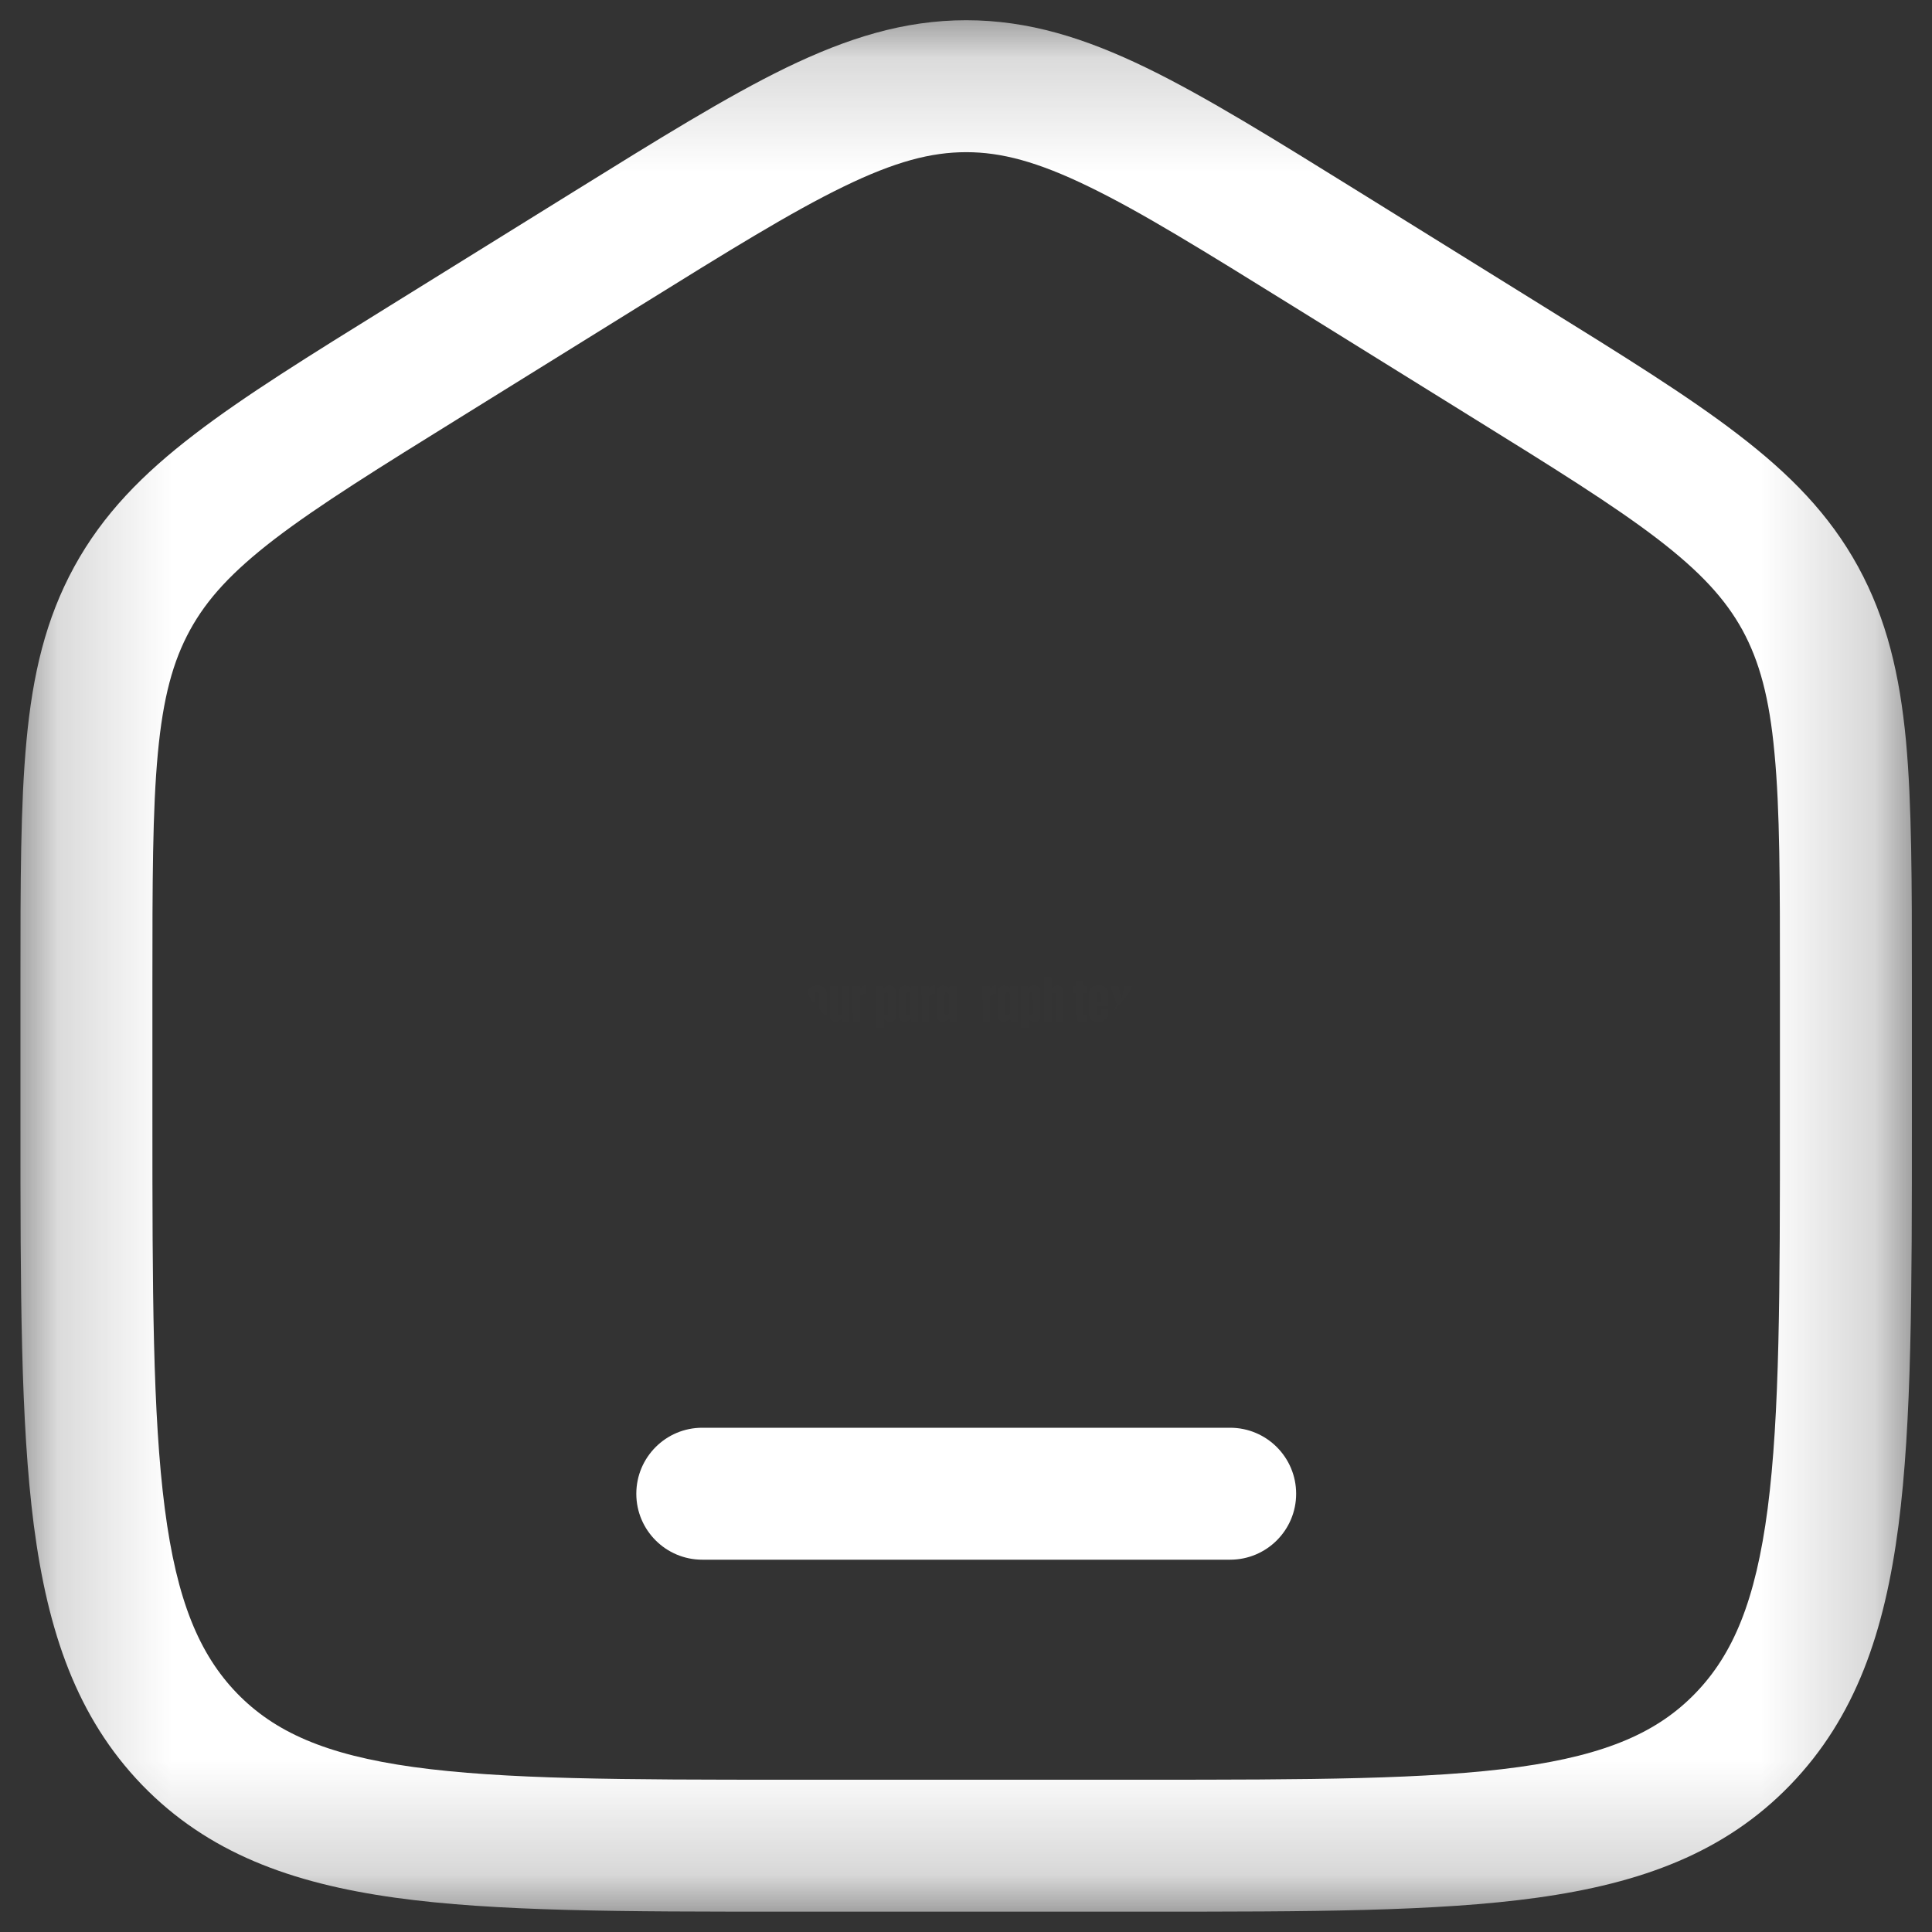 <svg width="17" height="17" viewBox="0 0 17 17" fill="none" xmlns="http://www.w3.org/2000/svg">
<rect x="0" y="0" width="17" height="17" fill="#333333" stroke="none"/>
<g clip-path="url(#clip0_92_1905)">
<path d="M6.179 12.563C5.859 12.563 5.599 12.823 5.599 13.144C5.599 13.464 5.859 13.724 6.179 13.724H10.824C11.145 13.724 11.405 13.464 11.405 13.144C11.405 12.823 11.145 12.563 10.824 12.563H6.179Z" fill="white"/>
<mask id="mask0_92_1905" style="mask-type:luminance" maskUnits="userSpaceOnUse" x="0" y="0" width="17" height="17">
<path d="M0.179 0.179H16.805V16.805H0.179V0.179Z" fill="white"/>
</mask>
<g mask="url(#mask0_92_1905)">
<path fill-rule="evenodd" clip-rule="evenodd" d="M8.502 0.178C7.954 0.178 7.456 0.335 6.915 0.597C6.393 0.851 5.79 1.226 5.036 1.694L3.436 2.687C2.723 3.129 2.152 3.483 1.712 3.821C1.256 4.17 0.906 4.525 0.653 4.987C0.401 5.448 0.287 5.938 0.233 6.518C0.18 7.08 0.18 7.767 0.18 8.629V9.877C0.18 11.351 0.18 12.514 0.298 13.424C0.42 14.357 0.675 15.11 1.25 15.706C1.829 16.304 2.565 16.571 3.476 16.698C4.359 16.821 5.487 16.821 6.909 16.821H10.095C11.516 16.821 12.644 16.821 13.527 16.698C14.439 16.571 15.175 16.304 15.753 15.706C16.329 15.11 16.584 14.357 16.705 13.424C16.823 12.514 16.823 11.351 16.823 9.877V8.629C16.823 7.767 16.823 7.08 16.771 6.518C16.716 5.938 16.602 5.448 16.35 4.987C16.097 4.525 15.747 4.17 15.291 3.821C14.851 3.483 14.28 3.129 13.567 2.687L11.968 1.694C11.214 1.226 10.611 0.851 10.088 0.597C9.548 0.335 9.05 0.178 8.502 0.178ZM5.622 2.697C6.408 2.209 6.961 1.866 7.423 1.642C7.873 1.423 8.192 1.339 8.502 1.339C8.811 1.339 9.13 1.423 9.58 1.642C10.043 1.866 10.595 2.209 11.382 2.697L12.93 3.658C13.674 4.119 14.196 4.444 14.585 4.742C14.964 5.033 15.182 5.272 15.332 5.544C15.481 5.818 15.569 6.137 15.614 6.627C15.662 7.128 15.662 7.761 15.662 8.657V9.835C15.662 11.36 15.661 12.448 15.554 13.274C15.448 14.085 15.25 14.556 14.918 14.899C14.59 15.238 14.143 15.44 13.368 15.548C12.574 15.658 11.527 15.66 10.05 15.66H6.954C5.477 15.66 4.43 15.658 3.636 15.548C2.861 15.44 2.414 15.238 2.085 14.899C1.754 14.556 1.555 14.085 1.45 13.274C1.343 12.448 1.341 11.36 1.341 9.835V8.657C1.341 7.761 1.342 7.128 1.389 6.627C1.435 6.137 1.522 5.818 1.672 5.544C1.821 5.272 2.039 5.033 2.418 4.742C2.808 4.444 3.33 4.119 4.074 3.658L5.622 2.697Z" fill="white"/>
</g>
<mask id="mask1_92_1905" style="mask-type:luminance" maskUnits="userSpaceOnUse" x="-2" y="-2" width="21" height="21">
<path d="M18.7 -1.7H-1.7V18.7H18.7V-1.7Z" fill="black" fill-opacity="0.01"/>
</mask>
<g mask="url(#mask1_92_1905)">
<mask id="mask2_92_1905" style="mask-type:luminance" maskUnits="userSpaceOnUse" x="6" y="8" width="5" height="2">
<path d="M10.155 8.523H6.891V9.112H10.155V8.523Z" fill="white"/>
</mask>
<g mask="url(#mask2_92_1905)">
<mask id="mask3_92_1905" style="mask-type:luminance" maskUnits="userSpaceOnUse" x="6" y="8" width="2" height="2">
<path d="M6.898 8.568H7.117V9.021H6.898V8.568Z" fill="white"/>
</mask>
<g mask="url(#mask3_92_1905)">
<path d="M7.039 8.888V8.99H6.969V8.888L6.901 8.604H6.982L7.004 8.758L7.008 8.804L7.011 8.758L7.034 8.604H7.107L7.039 8.888Z" fill="white"/>
</g>
<path d="M7.19 8.669C7.217 8.669 7.238 8.676 7.254 8.689C7.27 8.703 7.277 8.722 7.277 8.748V8.917C7.277 8.944 7.27 8.964 7.254 8.977C7.238 8.989 7.217 8.995 7.19 8.995C7.162 8.995 7.141 8.989 7.125 8.977C7.109 8.964 7.102 8.944 7.102 8.917V8.748C7.102 8.721 7.109 8.701 7.125 8.689C7.141 8.676 7.162 8.669 7.19 8.669ZM7.172 8.91C7.172 8.919 7.173 8.925 7.175 8.927C7.178 8.93 7.183 8.931 7.19 8.931C7.197 8.931 7.201 8.93 7.204 8.927C7.206 8.925 7.207 8.919 7.207 8.91V8.756C7.207 8.746 7.206 8.741 7.203 8.738C7.2 8.735 7.196 8.734 7.19 8.734C7.184 8.734 7.179 8.735 7.176 8.738C7.173 8.741 7.172 8.746 7.172 8.756V8.91Z" fill="white"/>
<path d="M7.41 8.99L7.407 8.965C7.399 8.974 7.391 8.98 7.382 8.986C7.373 8.991 7.364 8.994 7.354 8.994C7.344 8.994 7.335 8.992 7.326 8.989C7.318 8.986 7.311 8.979 7.307 8.97C7.302 8.962 7.3 8.948 7.3 8.931V8.675H7.371V8.909C7.371 8.918 7.372 8.923 7.373 8.925C7.376 8.927 7.38 8.928 7.386 8.928C7.389 8.928 7.393 8.928 7.395 8.927C7.398 8.925 7.401 8.923 7.405 8.921V8.675H7.475V8.99H7.41Z" fill="white"/>
<path d="M7.566 8.675L7.568 8.702C7.574 8.694 7.58 8.687 7.587 8.681C7.594 8.675 7.601 8.672 7.609 8.672C7.611 8.672 7.614 8.672 7.616 8.672C7.617 8.672 7.619 8.672 7.621 8.672V8.748C7.611 8.747 7.602 8.748 7.594 8.749C7.586 8.751 7.578 8.755 7.572 8.761V8.99H7.502V8.675H7.566Z" fill="white"/>
<path d="M7.779 9.05H7.709V8.675H7.77L7.774 8.696C7.781 8.688 7.789 8.681 7.797 8.677C7.806 8.673 7.815 8.671 7.826 8.671C7.865 8.671 7.885 8.693 7.885 8.736V8.925C7.885 8.953 7.88 8.971 7.87 8.98C7.86 8.989 7.846 8.994 7.829 8.994C7.82 8.994 7.812 8.992 7.803 8.987C7.795 8.983 7.786 8.978 7.779 8.972V9.05ZM7.8 8.734C7.796 8.734 7.793 8.735 7.79 8.736C7.786 8.737 7.783 8.739 7.779 8.742V8.923C7.785 8.928 7.792 8.931 7.8 8.931C7.806 8.931 7.81 8.93 7.812 8.928C7.813 8.926 7.814 8.92 7.814 8.911V8.754C7.814 8.744 7.813 8.739 7.811 8.737C7.809 8.735 7.805 8.734 7.8 8.734Z" fill="white"/>
<path d="M8.017 8.675H8.081V8.99H8.017L8.014 8.968C8.006 8.975 7.997 8.981 7.988 8.986C7.979 8.991 7.97 8.993 7.961 8.993C7.944 8.993 7.931 8.989 7.921 8.98C7.911 8.971 7.907 8.953 7.907 8.925V8.735C7.907 8.715 7.911 8.699 7.921 8.689C7.931 8.677 7.946 8.672 7.966 8.672C7.984 8.672 8 8.679 8.014 8.693L8.017 8.675ZM7.977 8.913C7.977 8.923 7.978 8.928 7.98 8.93C7.981 8.931 7.985 8.932 7.991 8.932C7.994 8.932 7.998 8.931 8.001 8.929C8.004 8.928 8.008 8.925 8.011 8.922V8.745C8.008 8.741 8.005 8.738 8.002 8.736C8 8.734 7.996 8.732 7.991 8.732C7.986 8.732 7.982 8.734 7.98 8.736C7.978 8.738 7.977 8.743 7.977 8.752V8.913Z" fill="white"/>
<path d="M8.173 8.675L8.175 8.702C8.18 8.694 8.186 8.687 8.193 8.681C8.2 8.675 8.207 8.672 8.215 8.672C8.218 8.672 8.22 8.672 8.222 8.672C8.224 8.672 8.226 8.672 8.227 8.672V8.748C8.217 8.747 8.208 8.748 8.2 8.749C8.192 8.751 8.185 8.755 8.178 8.761V8.99H8.108V8.675H8.173Z" fill="white"/>
<path d="M8.354 8.675H8.418V8.99H8.354L8.352 8.968C8.343 8.975 8.334 8.981 8.325 8.986C8.316 8.991 8.307 8.993 8.299 8.993C8.282 8.993 8.268 8.989 8.258 8.98C8.249 8.971 8.244 8.953 8.244 8.925V8.735C8.244 8.715 8.249 8.699 8.258 8.689C8.268 8.677 8.283 8.672 8.303 8.672C8.321 8.672 8.337 8.679 8.351 8.693L8.354 8.675ZM8.314 8.913C8.314 8.923 8.315 8.928 8.317 8.93C8.319 8.931 8.323 8.932 8.328 8.932C8.332 8.932 8.335 8.931 8.338 8.929C8.341 8.928 8.345 8.925 8.348 8.922V8.745C8.345 8.741 8.342 8.738 8.34 8.736C8.337 8.734 8.333 8.732 8.328 8.732C8.323 8.732 8.319 8.734 8.317 8.736C8.315 8.738 8.314 8.743 8.314 8.752V8.913Z" fill="white"/>
<mask id="mask4_92_1905" style="mask-type:luminance" maskUnits="userSpaceOnUse" x="8" y="8" width="1" height="2">
<path d="M8.432 8.659H8.659V9.096H8.432V8.659Z" fill="white"/>
</mask>
<g mask="url(#mask4_92_1905)">
<path d="M8.445 8.991H8.513V8.995C8.513 9.001 8.514 9.004 8.516 9.006C8.518 9.008 8.523 9.009 8.53 9.009C8.537 9.009 8.541 9.008 8.544 9.006C8.546 9.004 8.547 9 8.547 8.993V8.956C8.54 8.962 8.532 8.967 8.523 8.971C8.515 8.975 8.507 8.977 8.499 8.977C8.482 8.977 8.468 8.972 8.457 8.963C8.448 8.954 8.443 8.936 8.443 8.909V8.735C8.443 8.715 8.448 8.699 8.457 8.688C8.468 8.676 8.483 8.671 8.502 8.671C8.512 8.671 8.521 8.673 8.529 8.676C8.537 8.68 8.545 8.686 8.552 8.693L8.557 8.675H8.618V8.995C8.618 9.024 8.61 9.042 8.594 9.052C8.579 9.062 8.558 9.067 8.53 9.067C8.503 9.067 8.482 9.062 8.467 9.052C8.453 9.042 8.445 9.024 8.445 8.996V8.991ZM8.513 8.897C8.513 8.906 8.514 8.911 8.516 8.913C8.518 8.914 8.522 8.915 8.527 8.915C8.534 8.915 8.541 8.913 8.547 8.907V8.742C8.545 8.739 8.541 8.737 8.538 8.735C8.535 8.733 8.532 8.732 8.528 8.732C8.523 8.732 8.519 8.734 8.516 8.736C8.514 8.738 8.513 8.743 8.513 8.752V8.897Z" fill="white"/>
</g>
<path d="M8.709 8.675L8.711 8.702C8.717 8.694 8.723 8.687 8.73 8.681C8.737 8.675 8.744 8.672 8.751 8.672C8.754 8.672 8.757 8.672 8.759 8.672C8.76 8.672 8.762 8.672 8.764 8.672V8.748C8.754 8.747 8.745 8.748 8.737 8.749C8.728 8.751 8.721 8.755 8.715 8.761V8.99H8.645V8.675H8.709Z" fill="white"/>
<path d="M8.89 8.675H8.955V8.99H8.89L8.888 8.968C8.88 8.975 8.871 8.981 8.862 8.986C8.853 8.991 8.844 8.993 8.835 8.993C8.818 8.993 8.804 8.989 8.795 8.98C8.785 8.971 8.78 8.953 8.78 8.925V8.735C8.78 8.715 8.785 8.699 8.795 8.689C8.804 8.677 8.819 8.672 8.839 8.672C8.858 8.672 8.874 8.679 8.887 8.693L8.89 8.675ZM8.851 8.913C8.851 8.923 8.851 8.928 8.853 8.93C8.855 8.931 8.859 8.932 8.865 8.932C8.868 8.932 8.871 8.931 8.875 8.929C8.878 8.928 8.881 8.925 8.885 8.922V8.745C8.882 8.741 8.879 8.738 8.876 8.736C8.873 8.734 8.869 8.732 8.865 8.732C8.859 8.732 8.856 8.734 8.853 8.736C8.851 8.738 8.851 8.743 8.851 8.752V8.913Z" fill="white"/>
<path d="M9.052 9.05H8.982V8.675H9.043L9.047 8.696C9.054 8.688 9.062 8.681 9.07 8.677C9.079 8.673 9.088 8.671 9.099 8.671C9.138 8.671 9.157 8.693 9.157 8.736V8.925C9.157 8.953 9.153 8.971 9.143 8.98C9.133 8.989 9.119 8.994 9.102 8.994C9.093 8.994 9.085 8.992 9.076 8.987C9.068 8.983 9.059 8.978 9.052 8.972V9.05ZM9.073 8.734C9.069 8.734 9.066 8.735 9.063 8.736C9.059 8.737 9.056 8.739 9.052 8.742V8.923C9.058 8.928 9.065 8.931 9.072 8.931C9.079 8.931 9.083 8.93 9.085 8.928C9.086 8.926 9.087 8.92 9.087 8.911V8.754C9.087 8.744 9.086 8.739 9.084 8.737C9.082 8.735 9.078 8.734 9.073 8.734Z" fill="white"/>
<path d="M9.358 8.99H9.288V8.758C9.288 8.748 9.287 8.742 9.284 8.74C9.281 8.737 9.278 8.736 9.273 8.736C9.266 8.736 9.26 8.738 9.254 8.743V8.99H9.184V8.598H9.254V8.694C9.262 8.688 9.269 8.682 9.277 8.678C9.286 8.674 9.295 8.672 9.304 8.672C9.324 8.672 9.338 8.678 9.346 8.69C9.354 8.702 9.358 8.722 9.358 8.749V8.99Z" fill="white"/>
<path d="M9.467 8.93V8.736H9.443V8.675H9.467V8.628H9.537V8.675H9.564V8.736H9.537V8.916C9.537 8.922 9.538 8.926 9.539 8.928C9.54 8.929 9.544 8.93 9.548 8.93C9.551 8.93 9.553 8.93 9.555 8.93C9.557 8.93 9.559 8.93 9.561 8.929V8.99C9.555 8.991 9.548 8.992 9.54 8.993C9.533 8.995 9.527 8.995 9.523 8.995C9.511 8.995 9.501 8.994 9.492 8.992C9.484 8.989 9.478 8.984 9.473 8.975C9.469 8.965 9.467 8.95 9.467 8.93Z" fill="white"/>
<path d="M9.756 8.88V8.92C9.756 8.947 9.748 8.966 9.732 8.978C9.717 8.989 9.695 8.995 9.668 8.995C9.64 8.995 9.619 8.989 9.603 8.978C9.588 8.966 9.58 8.947 9.58 8.92V8.744C9.58 8.719 9.588 8.7 9.603 8.688C9.619 8.676 9.64 8.669 9.668 8.669C9.695 8.669 9.717 8.676 9.732 8.689C9.748 8.701 9.756 8.72 9.756 8.744V8.858H9.65V8.914C9.65 8.921 9.651 8.926 9.654 8.929C9.656 8.931 9.661 8.931 9.669 8.931C9.675 8.931 9.68 8.931 9.682 8.929C9.684 8.926 9.686 8.921 9.686 8.914V8.88H9.756ZM9.669 8.734C9.662 8.734 9.657 8.735 9.654 8.738C9.651 8.741 9.65 8.746 9.65 8.754V8.811H9.686V8.754C9.686 8.746 9.684 8.741 9.682 8.738C9.68 8.735 9.675 8.734 9.669 8.734Z" fill="white"/>
<path d="M9.769 8.675H9.844L9.868 8.781L9.89 8.675H9.966L9.917 8.834L9.967 8.99H9.89L9.868 8.893L9.844 8.99H9.769L9.821 8.834L9.769 8.675Z" fill="white"/>
<path d="M9.998 8.93V8.736H9.974V8.675H9.998V8.628H10.068V8.675H10.095V8.736H10.068V8.916C10.068 8.922 10.069 8.926 10.07 8.928C10.072 8.929 10.075 8.93 10.079 8.93C10.082 8.93 10.084 8.93 10.086 8.93C10.088 8.93 10.09 8.93 10.092 8.929V8.99C10.086 8.991 10.079 8.992 10.072 8.993C10.064 8.995 10.058 8.995 10.054 8.995C10.042 8.995 10.032 8.994 10.023 8.992C10.015 8.989 10.009 8.984 10.004 8.975C10 8.965 9.998 8.95 9.998 8.93Z" fill="white"/>
</g>
</g>
</g>
<defs>
<clipPath id="clip0_92_1905">
<rect width="17" height="17" fill="white"/>
</clipPath>
</defs>
</svg>
